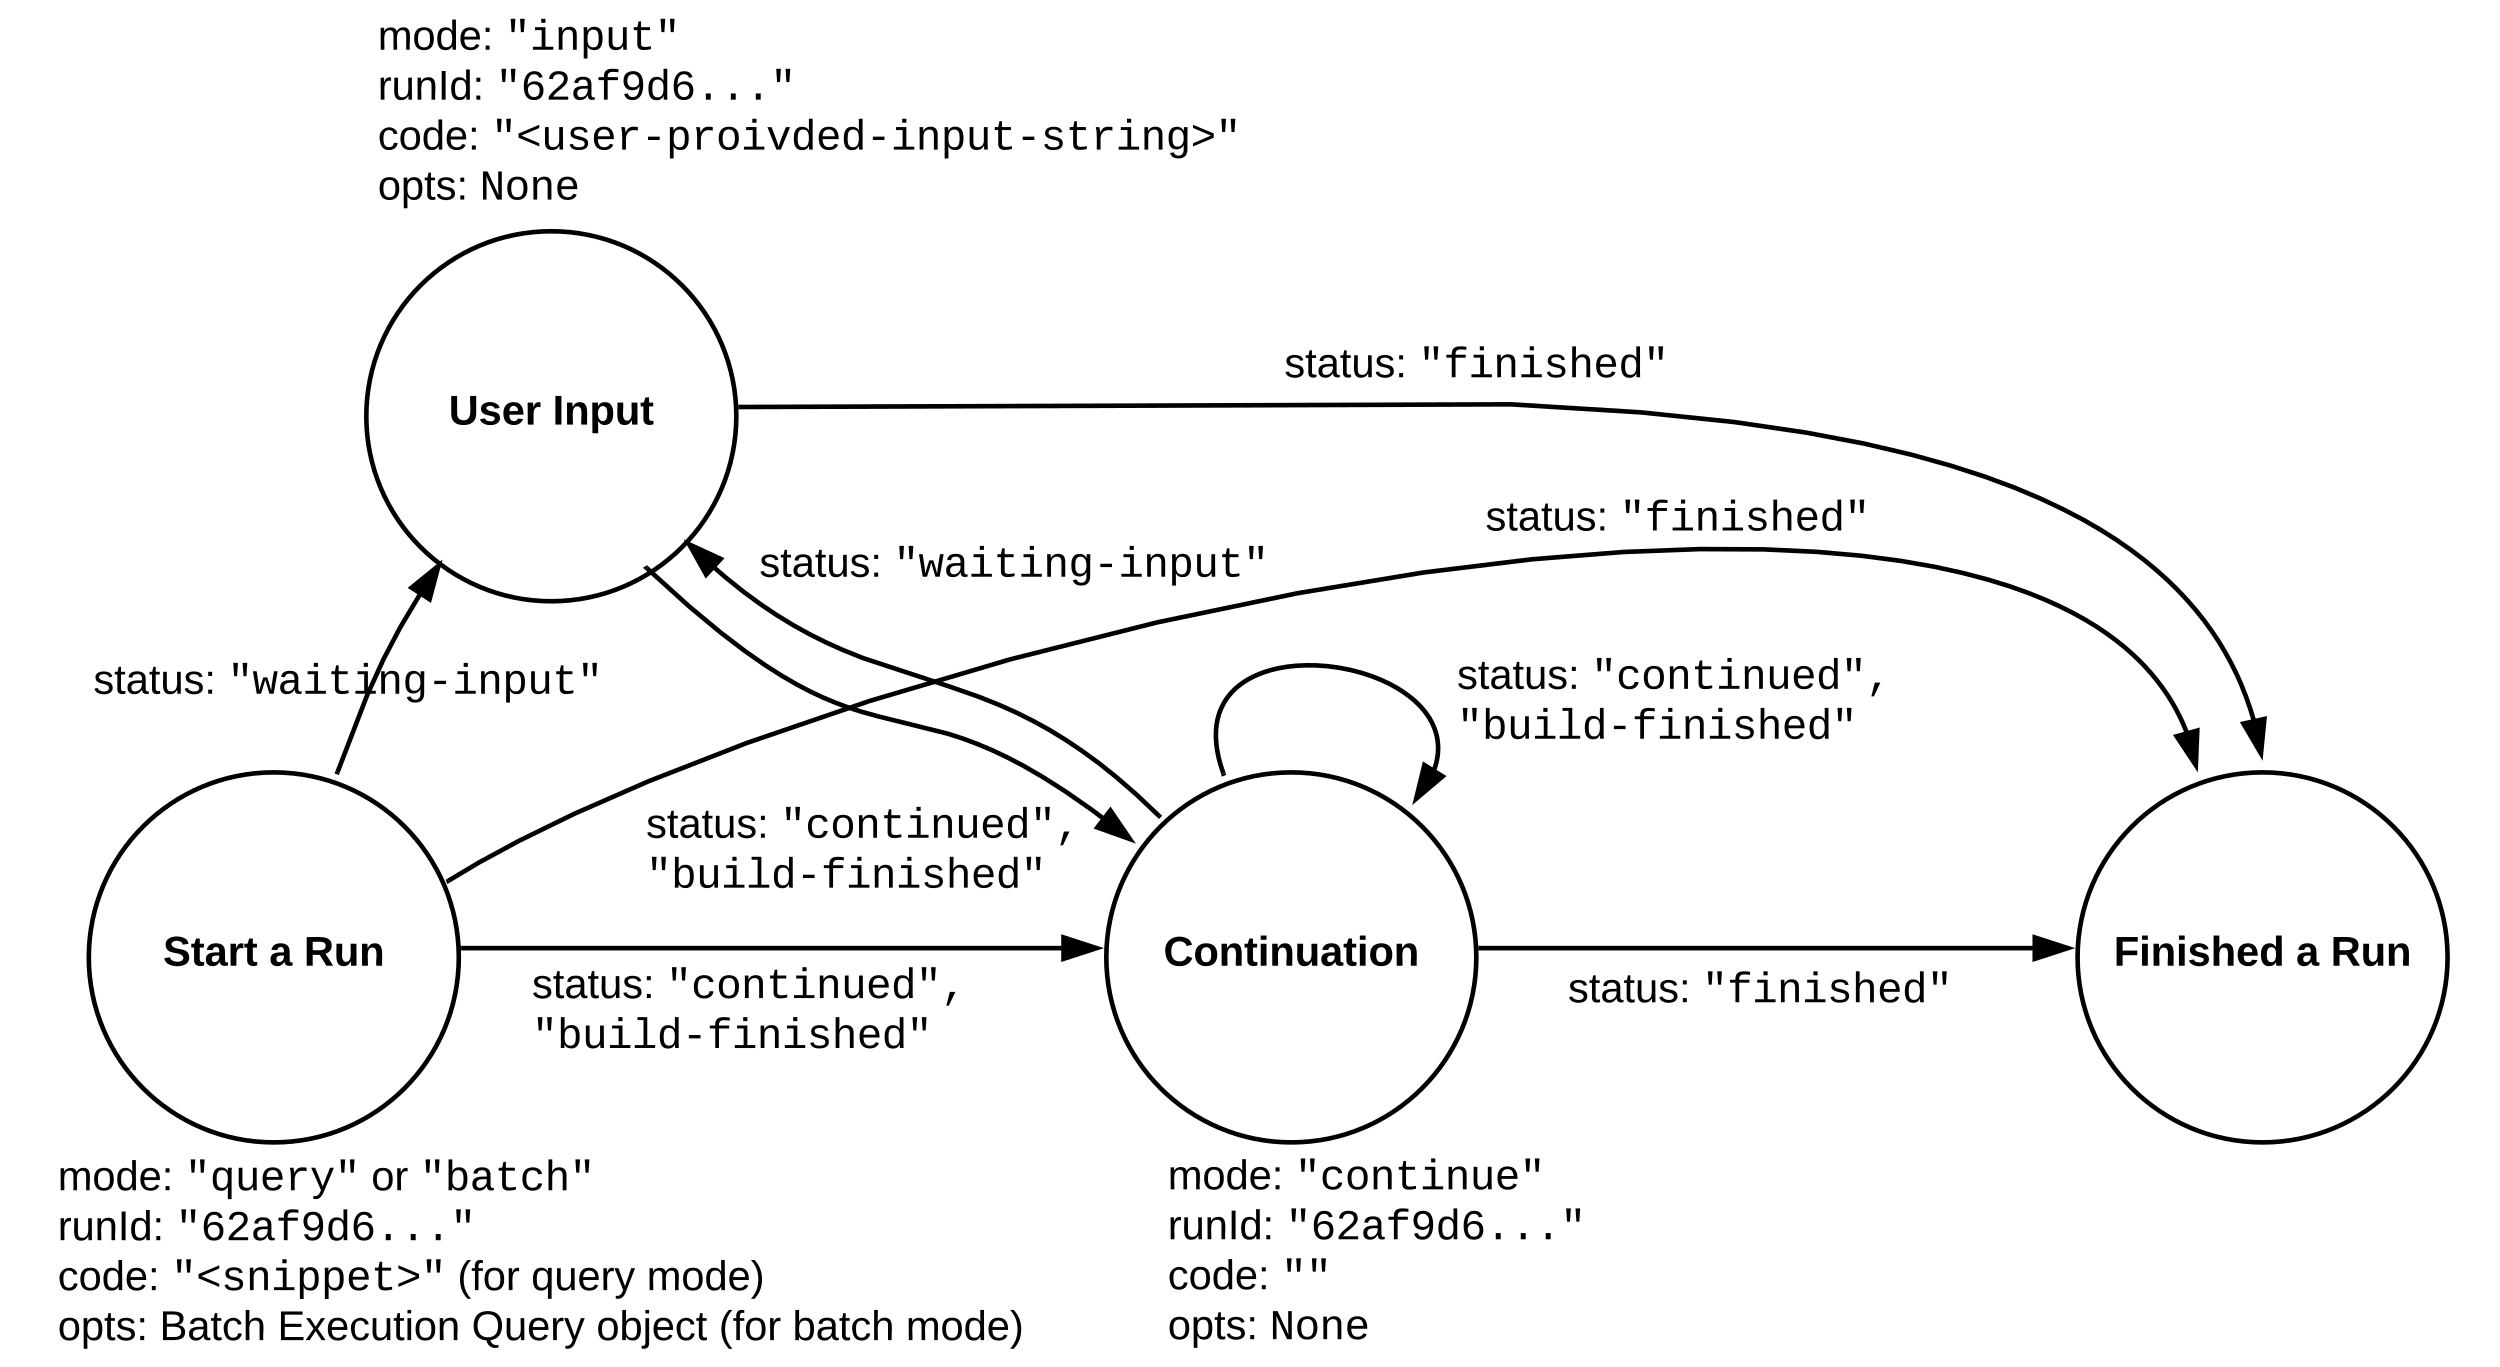 <svg xmlns="http://www.w3.org/2000/svg" xmlns:xlink="http://www.w3.org/1999/xlink" xmlns:lucid="lucid" width="1081.07" height="591"><g transform="translate(0 0)" lucid:page-tab-id="0_0"><g filter="url(#a)"><path d="M638.4 410c0 44.18-35.82 80-80 80s-80-35.82-80-80 35.82-80 80-80 80 35.82 80 80z" stroke="#000" stroke-width="2" fill="#fff"/><use xlink:href="#b" transform="matrix(1,0,0,1,483.4,335) translate(19.725 78.6)"/></g><g filter="url(#a)"><path d="M198.4 410c0 44.18-35.82 80-80 80s-80-35.82-80-80 35.82-80 80-80 80 35.82 80 80z" stroke="#000" stroke-width="2" fill="#fff"/><use xlink:href="#c" transform="matrix(1,0,0,1,43.4,335) translate(27.125 78.6)"/><use xlink:href="#d" transform="matrix(1,0,0,1,43.4,335) translate(73.025 78.6)"/><use xlink:href="#e" transform="matrix(1,0,0,1,43.4,335) translate(88.025 78.6)"/></g><g filter="url(#a)"><path d="M318.4 176c0 44.18-35.82 80-80 80s-80-35.82-80-80 35.82-80 80-80 80 35.82 80 80z" stroke="#000" stroke-width="2" fill="#fff"/><use xlink:href="#f" transform="matrix(1,0,0,1,163.4,101) translate(30.625 78.6)"/><use xlink:href="#g" transform="matrix(1,0,0,1,163.4,101) translate(75.575 78.6)"/></g><path d="M501.13 352.77l-9.47-8.97-8.56-7.45-7.88-6.3-7.4-5.4-7.08-4.75-6.9-4.22-6.9-3.82-7.1-3.56-7.65-3.42-8.86-3.54-12.8-4.48-37.08-12.2-8.85-3.54-7.63-3.42-7.1-3.56-6.9-3.82-6.9-4.22-7.1-4.74-7.4-5.42-7.87-6.3-4.64-4.03" stroke="#000" stroke-width="2" fill="none"/><path d="M502.57 352.74l-1.4 1.42-.72-.66 1.37-1.46zM311.66 241.7l-6.3 6.8-7.32-13.07z"/><path d="M313.33 241.37l-8.16 8.83-9.5-16.97zm-7.76 5.45l4.43-4.78-9.58-4.42z"/><path d="M145.97 333.85l12.9-33.5 7.03-15.4 7.18-13.68 8.38-14.02" stroke="#000" stroke-width="2" fill="none"/><path d="M146.9 334.2l-.34.93-1.9-.68.38-.96zM185.75 259.15l-7.78-5.03 11.63-9.47z"/><path d="M186.37 260.74l-10.1-6.53 15.1-12.26zm-6.7-6.7l5.47 3.52 2.7-10.2z"/><path d="M199.4 410h259.76" stroke="#000" stroke-width="2" fill="none"/><path d="M199.4 411h-1.03l.03-1v-.68l-.02-.32h1.02zM474.16 410l-14.26 4.64v-9.28z"/><path d="M477.4 410l-18.5 6v-12zm-16.5 3.26l10.03-3.26-10.03-3.26z"/><path d="M529.04 334.5l-1.26-3.8-.87-3.34-.57-2.96-.36-2.65-.17-2.4-.02-2.18.1-2 .2-1.87.3-1.74.4-1.63.47-1.55.55-1.47.63-1.4.7-1.34.78-1.3.88-1.27.96-1.24 1.07-1.2 1.18-1.18 1.3-1.15 1.45-1.12 1.6-1.1 1.8-1.07 2-1.04 2.26-1 2.5-.94 2.84-.86 3.17-.75 3.56-.62 3.92-.43 4.3-.2 4.6.04 4.85.35 4.96.66 4.9.97 4.75 1.24 4.42 1.46 4.04 1.6 3.62 1.7 3.2 1.75 2.77 1.75 2.4 1.74 2.1 1.7 1.8 1.67 1.55 1.62 1.34 1.58 1.14 1.54 1 1.5.83 1.5.7 1.44.6 1.44.5 1.43.4 1.4.32 1.44.2 1.44.14 1.45.04 1.5-.05 1.5-.15 1.6-.26 1.62-.37 1.7-.52 1.8-.32.9" stroke="#000" stroke-width="2" fill="none"/><path d="M530.2 335.15l-1.7.63-.2.08-.24-1.14 1.95-.42zM623.83 335.72l-11.45 9.7 3.57-14.58z"/><path d="M625.52 335.6l-14.84 12.56 4.62-18.9zm-11.44 7.06l8.05-6.8-5.54-3.45z"/><path d="M500 494.6h240V591H500z" stroke="#000" stroke-opacity="0" stroke-width="2" fill="#fff" fill-opacity="0"/><use xlink:href="#h" transform="matrix(1,0,0,1,505,499.6) translate(0 14.7)"/><use xlink:href="#i" transform="matrix(1,0,0,1,505,499.6) translate(54.95 14.7)"/><use xlink:href="#j" transform="matrix(1,0,0,1,505,499.6) translate(0 36.3)"/><use xlink:href="#k" transform="matrix(1,0,0,1,505,499.6) translate(50.95 36.3)"/><use xlink:href="#l" transform="matrix(1,0,0,1,505,499.6) translate(0 57.9)"/><use xlink:href="#m" transform="matrix(1,0,0,1,505,499.6) translate(49 57.9)"/><use xlink:href="#n" transform="matrix(1,0,0,1,505,499.6) translate(0 79.5)"/><use xlink:href="#o" transform="matrix(1,0,0,1,505,499.6) translate(44 79.5)"/><path d="M158.4 1.8h400v96.4h-400z" stroke="#000" stroke-opacity="0" stroke-width="2" fill="#fff" fill-opacity="0"/><use xlink:href="#h" transform="matrix(1,0,0,1,163.4,6.8) translate(0 14.7)"/><use xlink:href="#p" transform="matrix(1,0,0,1,163.4,6.8) translate(54.95 14.7)"/><use xlink:href="#j" transform="matrix(1,0,0,1,163.4,6.8) translate(0 36.3)"/><use xlink:href="#k" transform="matrix(1,0,0,1,163.4,6.8) translate(50.95 36.3)"/><use xlink:href="#l" transform="matrix(1,0,0,1,163.4,6.8) translate(0 57.9)"/><use xlink:href="#q" transform="matrix(1,0,0,1,163.4,6.8) translate(49 57.9)"/><use xlink:href="#n" transform="matrix(1,0,0,1,163.4,6.8) translate(0 79.5)"/><use xlink:href="#o" transform="matrix(1,0,0,1,163.4,6.8) translate(44 79.5)"/><path d="M225.07 410H458.4v53.73H225.07z" stroke="#000" stroke-opacity="0" stroke-width="2" fill="#fff" fill-opacity="0"/><use xlink:href="#r" transform="matrix(1,0,0,1,230.067,415) translate(0 16.6)"/><use xlink:href="#s" transform="matrix(1,0,0,1,230.067,415) translate(58 16.6)"/><use xlink:href="#t" transform="matrix(1,0,0,1,230.067,415) translate(0 38.196)"/><path d="M20 495h438v96H20z" stroke="#000" stroke-opacity="0" stroke-width="2" fill="#fff" fill-opacity="0"/><use xlink:href="#h" transform="matrix(1,0,0,1,25,500) translate(0 14.7)"/><use xlink:href="#u" transform="matrix(1,0,0,1,25,500) translate(54.95 14.7)"/><use xlink:href="#v" transform="matrix(1,0,0,1,25,500) translate(135.562 14.7)"/><use xlink:href="#w" transform="matrix(1,0,0,1,25,500) translate(156.512 14.7)"/><use xlink:href="#j" transform="matrix(1,0,0,1,25,500) translate(0 36.3)"/><use xlink:href="#k" transform="matrix(1,0,0,1,25,500) translate(50.95 36.3)"/><use xlink:href="#l" transform="matrix(1,0,0,1,25,500) translate(0 57.9)"/><use xlink:href="#x" transform="matrix(1,0,0,1,25,500) translate(49 57.9)"/><use xlink:href="#y" transform="matrix(1,0,0,1,25,500) translate(172.819 57.9)"/><use xlink:href="#z" transform="matrix(1,0,0,1,25,500) translate(204.719 57.9)"/><use xlink:href="#A" transform="matrix(1,0,0,1,25,500) translate(254.669 57.9)"/><use xlink:href="#B" transform="matrix(1,0,0,1,25,500) translate(0 79.5)"/><use xlink:href="#C" transform="matrix(1,0,0,1,25,500) translate(44 79.5)"/><use xlink:href="#D" transform="matrix(1,0,0,1,25,500) translate(95 79.5)"/><use xlink:href="#E" transform="matrix(1,0,0,1,25,500) translate(178.95 79.5)"/><use xlink:href="#F" transform="matrix(1,0,0,1,25,500) translate(232.9 79.5)"/><use xlink:href="#y" transform="matrix(1,0,0,1,25,500) translate(285.85 79.5)"/><use xlink:href="#G" transform="matrix(1,0,0,1,25,500) translate(317.75 79.5)"/><use xlink:href="#H" transform="matrix(1,0,0,1,25,500) translate(366.75 79.5)"/><g filter="url(#a)"><path d="M1058.4 410c0 44.18-35.82 80-80 80s-80-35.82-80-80 35.82-80 80-80 80 35.82 80 80z" stroke="#000" stroke-width="2" fill="#fff"/><use xlink:href="#I" transform="matrix(1,0,0,1,903.4,335) translate(10.675 78.6)"/><use xlink:href="#d" transform="matrix(1,0,0,1,903.4,335) translate(89.475 78.6)"/><use xlink:href="#e" transform="matrix(1,0,0,1,903.4,335) translate(104.475 78.6)"/></g><path d="M319.4 176l333.8-1.16 56.37 3.48 40.44 4.2 31.12 4.57 24.92 4.73 20.5 4.8 17.2 4.8 14.68 4.75 12.68 4.7 11.06 4.65 9.75 4.6 8.67 4.5 7.75 4.48 6.97 4.43 6.3 4.38 5.73 4.36 5.24 4.34 4.8 4.32 4.42 4.32 4.06 4.34 3.77 4.36 3.5 4.4 3.22 4.45 3 4.5 2.78 4.6 2.57 4.68 2.4 4.8 2.18 4.93 2 5.1 1.84 5.25 1.38 4.55" stroke="#000" stroke-width="2" fill="none"/><path d="M319.4 177h-1.03l.03-1v-.68l-.02-.32h1.02zM977.7 325.84l-7.58-12.94 9.06-2z"/><path d="M978.4 329l-9.84-16.78 11.75-2.58zm-6.72-15.42l5.33 9.1 1.05-10.5z"/><path d="M639.4 410h239.76" stroke="#000" stroke-width="2" fill="none"/><path d="M639.4 411h-1.03l.03-1v-.68l-.02-.32h1.02zM894.16 410l-14.26 4.64v-9.28z"/><path d="M897.4 410l-18.5 6v-12zm-16.5 3.26l10.03-3.26-10.03-3.26z"/><path d="M538.4 143.73h200v28.4h-200z" stroke="#000" stroke-opacity="0" stroke-width="2" fill="#fff" fill-opacity="0"/><g><use xlink:href="#r" transform="matrix(1,0,0,1,543.4,148.733) translate(11.991 14.4)"/><use xlink:href="#J" transform="matrix(1,0,0,1,543.4,148.733) translate(69.991 14.4)"/></g><path d="M661.07 414h200v28.4h-200z" stroke="#000" stroke-opacity="0" stroke-width="2" fill="#fff" fill-opacity="0"/><g><use xlink:href="#r" transform="matrix(1,0,0,1,666.067,419) translate(11.991 14.4)"/><use xlink:href="#J" transform="matrix(1,0,0,1,666.067,419) translate(69.991 14.4)"/></g><path d="M193.96 380.83l13.02-7.78 17.57-9.52 23.85-11.66 32.2-14.1 42.4-16.52 52.94-18.1 60.86-18.02 63.6-16 60.82-12.63 54.48-8.96 46.86-5.7 39.48-3.15 33-1.25 27.58.12 23.14 1.08 19.53 1.72 16.6 2.18 14.25 2.47 12.3 2.68 10.7 2.8 9.37 2.87 8.27 2.92 7.32 2.94 6.55 2.95 5.86 2.94 5.3 2.94 4.8 2.93 4.34 2.93 3.97 2.92 3.64 2.9 3.35 2.93 3.07 2.9 2.84 2.94 2.63 2.95 2.43 2.97 2.25 3 2.1 3.03 1.93 3.08 1.8 3.14 1.64 3.2 1.53 3.28 1.36 3.3" stroke="#000" stroke-width="2" fill="none"/><path d="M194.48 381.68l-1.04.63-.7-1.9.7-.43zM949.53 330.9l-8.3-12.5 8.94-2.5z"/><path d="M950.4 334l-10.76-16.2 11.58-3.23zm-7.57-15l5.83 8.78.45-10.54z"/><path d="M625.4 210h200v28.4h-200z" stroke="#000" stroke-opacity="0" stroke-width="2" fill="#fff" fill-opacity="0"/><g><use xlink:href="#r" transform="matrix(1,0,0,1,630.4,215) translate(11.991 14.4)"/><use xlink:href="#J" transform="matrix(1,0,0,1,630.4,215) translate(69.991 14.4)"/></g><path d="M625.07 276.27H858.4V330H625.07z" stroke="#000" stroke-opacity="0" stroke-width="2" fill="#fff" fill-opacity="0"/><g><use xlink:href="#r" transform="matrix(1,0,0,1,630.067,281.267) translate(0 16.6)"/><use xlink:href="#s" transform="matrix(1,0,0,1,630.067,281.267) translate(58 16.6)"/><use xlink:href="#t" transform="matrix(1,0,0,1,630.067,281.267) translate(0 38.196)"/></g><path d="M30.4 280.6h240v26h-240z" stroke="#000" stroke-opacity="0" stroke-width="2" fill="#fff" fill-opacity="0"/><g><use xlink:href="#r" transform="matrix(1,0,0,1,35.4,285.6) translate(4.987 14.4)"/><use xlink:href="#K" transform="matrix(1,0,0,1,35.4,285.6) translate(62.987 14.4)"/></g><path d="M318.4 230h240v26h-240z" stroke="#000" stroke-opacity="0" stroke-width="2" fill="#fff" fill-opacity="0"/><g><use xlink:href="#r" transform="matrix(1,0,0,1,323.4,235) translate(4.987 14.4)"/><use xlink:href="#K" transform="matrix(1,0,0,1,323.4,235) translate(62.987 14.4)"/></g><path d="M279.68 245.67l18.44 16.66 13.57 11.25 10.57 8.06 8.65 6.02 7.33 4.66 6.43 3.72 5.83 3.05 5.44 2.55 5.27 2.2 5.33 2 5.77 1.87 7.3 2.03 30.32 7.55 6.48 2.1 6.15 2.3 6.24 2.62 6.62 3.12 7.28 3.8 8.26 4.8 9.7 6.17 11.83 8.24 4.26 3.25" stroke="#000" stroke-width="2" fill="none"/><path d="M280.35 244.93L279 246.4l-1-.9 1.8-1.07zM488.64 362.85l-14.13-5.04 5.67-7.33z"/><path d="M491.2 364.83l-18.32-6.54 7.34-9.53zm-15.06-7.5l9.94 3.55-5.96-8.7z"/><path d="M274.4 340.67h233.33v53.73H274.4z" stroke="#000" stroke-opacity="0" stroke-width="2" fill="#fff" fill-opacity="0"/><g><use xlink:href="#r" transform="matrix(1,0,0,1,279.4,345.667) translate(0 16.6)"/><use xlink:href="#s" transform="matrix(1,0,0,1,279.4,345.667) translate(58 16.6)"/><use xlink:href="#t" transform="matrix(1,0,0,1,279.4,345.667) translate(0 38.196)"/></g><defs><path d="M67-125c0 53 21 87 73 88 37 1 54-22 65-47l45 17C233-25 199 4 140 4 58 4 20-42 15-125 8-235 124-281 211-232c18 10 29 29 36 50l-46 12c-8-25-30-41-62-41-52 0-71 34-72 86" id="L"/><path d="M110-194c64 0 96 36 96 99 0 64-35 99-97 99-61 0-95-36-95-99 0-62 34-99 96-99zm-1 164c35 0 45-28 45-65 0-40-10-65-43-65-34 0-45 26-45 65 0 36 10 65 43 65" id="M"/><path d="M135-194c87-1 58 113 63 194h-50c-7-57 23-157-34-157-59 0-34 97-39 157H25l-1-190h47c2 12-1 28 3 38 12-26 28-41 61-42" id="N"/><path d="M115-3C79 11 28 4 28-45v-112H4v-33h27l15-45h31v45h36v33H77v99c-1 23 16 31 38 25v30" id="O"/><path d="M25-224v-37h50v37H25zM25 0v-190h50V0H25" id="P"/><path d="M85 4C-2 5 27-109 22-190h50c7 57-23 150 33 157 60-5 35-97 40-157h50l1 190h-47c-2-12 1-28-3-38-12 25-28 42-61 42" id="Q"/><path d="M133-34C117-15 103 5 69 4 32 3 11-16 11-54c-1-60 55-63 116-61 1-26-3-47-28-47-18 1-26 9-28 27l-52-2c7-38 36-58 82-57s74 22 75 68l1 82c-1 14 12 18 25 15v27c-30 8-71 5-69-32zm-48 3c29 0 43-24 42-57-32 0-66-3-65 30 0 17 8 27 23 27" id="R"/><g id="b"><use transform="matrix(0.05,0,0,0.05,0,0)" xlink:href="#L"/><use transform="matrix(0.05,0,0,0.05,12.95,0)" xlink:href="#M"/><use transform="matrix(0.05,0,0,0.05,23.9,0)" xlink:href="#N"/><use transform="matrix(0.05,0,0,0.05,34.85,0)" xlink:href="#O"/><use transform="matrix(0.05,0,0,0.05,40.8,0)" xlink:href="#P"/><use transform="matrix(0.05,0,0,0.05,45.8,0)" xlink:href="#N"/><use transform="matrix(0.05,0,0,0.05,56.75,0)" xlink:href="#Q"/><use transform="matrix(0.05,0,0,0.05,67.7,0)" xlink:href="#R"/><use transform="matrix(0.05,0,0,0.05,77.7,0)" xlink:href="#O"/><use transform="matrix(0.05,0,0,0.05,83.65,0)" xlink:href="#P"/><use transform="matrix(0.05,0,0,0.05,88.65,0)" xlink:href="#M"/><use transform="matrix(0.05,0,0,0.05,99.6,0)" xlink:href="#N"/></g><filter id="a" filterUnits="objectBoundingBox" x="-.06" y="-.04" width="1.13" height="1.13"><feOffset result="offOut" in="SourceAlpha" dy="4"/><feGaussianBlur result="blurOut" in="offOut" stdDeviation="5"/><feColorMatrix result="colorOut" in="blurOut" values="0 0 0 0 0 0 0 0 0 0 0 0 0 0 0 0 0 0 0.502 0"/><feBlend in="SourceGraphic" in2="colorOut"/></filter><path d="M169-182c-1-43-94-46-97-3 18 66 151 10 154 114 3 95-165 93-204 36-6-8-10-19-12-30l50-8c3 46 112 56 116 5-17-69-150-10-154-114-4-87 153-88 188-35 5 8 8 18 10 28" id="S"/><path d="M135-150c-39-12-60 13-60 57V0H25l-1-190h47c2 13-1 29 3 40 6-28 27-53 61-41v41" id="T"/><g id="c"><use transform="matrix(0.05,0,0,0.05,0,0)" xlink:href="#S"/><use transform="matrix(0.05,0,0,0.05,12,0)" xlink:href="#O"/><use transform="matrix(0.05,0,0,0.05,17.95,0)" xlink:href="#R"/><use transform="matrix(0.05,0,0,0.05,27.95,0)" xlink:href="#T"/><use transform="matrix(0.05,0,0,0.05,34.95,0)" xlink:href="#O"/></g><use transform="matrix(0.05,0,0,0.05,0,0)" xlink:href="#R" id="d"/><path d="M240-174c0 40-23 61-54 70L253 0h-59l-57-94H76V0H24v-248c93 4 217-23 216 74zM76-134c48-2 112 12 112-38 0-48-66-32-112-35v73" id="U"/><g id="e"><use transform="matrix(0.05,0,0,0.05,0,0)" xlink:href="#U"/><use transform="matrix(0.05,0,0,0.05,12.95,0)" xlink:href="#Q"/><use transform="matrix(0.05,0,0,0.05,23.9,0)" xlink:href="#N"/></g><path d="M238-95c0 69-44 99-111 99C63 4 22-25 22-93v-155h51v151c-1 38 19 59 55 60 90 1 49-130 58-211h52v153" id="V"/><path d="M137-138c1-29-70-34-71-4 15 46 118 7 119 86 1 83-164 76-172 9l43-7c4 19 20 25 44 25 33 8 57-30 24-41C81-84 22-81 20-136c-2-80 154-74 161-7" id="W"/><path d="M185-48c-13 30-37 53-82 52C43 2 14-33 14-96s30-98 90-98c62 0 83 45 84 108H66c0 31 8 55 39 56 18 0 30-7 34-22zm-45-69c5-46-57-63-70-21-2 6-4 13-4 21h74" id="X"/><g id="f"><use transform="matrix(0.05,0,0,0.05,0,0)" xlink:href="#V"/><use transform="matrix(0.05,0,0,0.05,12.95,0)" xlink:href="#W"/><use transform="matrix(0.05,0,0,0.05,22.95,0)" xlink:href="#X"/><use transform="matrix(0.05,0,0,0.05,32.95,0)" xlink:href="#T"/></g><path d="M24 0v-248h52V0H24" id="Y"/><path d="M135-194c53 0 70 44 70 98 0 56-19 98-73 100-31 1-45-17-59-34 3 33 2 69 2 105H25l-1-265h48c2 10 0 23 3 31 11-24 29-35 60-35zM114-30c33 0 39-31 40-66 0-38-9-64-40-64-56 0-55 130 0 130" id="Z"/><g id="g"><use transform="matrix(0.05,0,0,0.05,0,0)" xlink:href="#Y"/><use transform="matrix(0.05,0,0,0.05,5,0)" xlink:href="#N"/><use transform="matrix(0.05,0,0,0.05,15.95,0)" xlink:href="#Z"/><use transform="matrix(0.05,0,0,0.05,26.9,0)" xlink:href="#Q"/><use transform="matrix(0.05,0,0,0.05,37.85,0)" xlink:href="#O"/></g><path d="M210-169c-67 3-38 105-44 169h-31v-121c0-29-5-50-35-48C34-165 62-65 56 0H25l-1-190h30c1 10-1 24 2 32 10-44 99-50 107 0 11-21 27-35 58-36 85-2 47 119 55 194h-31v-121c0-29-5-49-35-48" id="aa"/><path d="M100-194c62-1 85 37 85 99 1 63-27 99-86 99S16-35 15-95c0-66 28-99 85-99zM99-20c44 1 53-31 53-75 0-43-8-75-51-75s-53 32-53 75 10 74 51 75" id="ab"/><path d="M85-194c31 0 48 13 60 33l-1-100h32l1 261h-30c-2-10 0-23-3-31C134-8 116 4 85 4 32 4 16-35 15-94c0-66 23-100 70-100zm9 24c-40 0-46 34-46 75 0 40 6 74 45 74 42 0 51-32 51-76 0-42-9-74-50-73" id="ac"/><path d="M100-194c63 0 86 42 84 106H49c0 40 14 67 53 68 26 1 43-12 49-29l28 8c-11 28-37 45-77 45C44 4 14-33 15-96c1-61 26-98 85-98zm52 81c6-60-76-77-97-28-3 7-6 17-6 28h103" id="ad"/><path d="M33-154v-36h34v36H33zM33 0v-36h34V0H33" id="ae"/><g id="h"><use transform="matrix(0.05,0,0,0.05,0,0)" xlink:href="#aa"/><use transform="matrix(0.05,0,0,0.05,14.95,0)" xlink:href="#ab"/><use transform="matrix(0.05,0,0,0.05,24.95,0)" xlink:href="#ac"/><use transform="matrix(0.05,0,0,0.05,34.95,0)" xlink:href="#ad"/><use transform="matrix(0.05,0,0,0.05,44.95,0)" xlink:href="#ae"/></g><path d="M908-845H766l-40-639h224zm-449 0H318l-41-639h224" id="af"/><path d="M631 20c-350 0-501-215-501-562 0-355 162-560 502-560 250 0 399 118 446 323l-192 14c-23-124-109-196-262-196-242 0-305 171-305 415 1 245 61 427 304 427 151 0 248-77 267-215l190 12C1039-107 883 20 631 20" id="ag"/><path d="M615-1102c343 0 484 203 482 560-1 347-147 562-488 562-336 0-475-219-479-562-4-349 156-560 485-560zm-8 989c240 0 301-180 301-429 0-245-55-427-290-427-236 0-299 181-299 427 0 243 61 429 288 429" id="ah"/><path d="M706-1102c241 0 344 136 343 381V0H868v-695c1-168-57-273-220-268-190 6-283 138-283 336V0H185c-3-360 6-732-6-1082h170c4 54 7 126 8 185h3c63-121 164-204 346-205" id="ai"/><path d="M682 16c-209 0-323-80-324-285v-671H190v-142h170l58-282h120v282h432v142H538v652c2 114 60 155 182 155 106 0 209-16 297-34v137C921-4 806 16 682 16" id="aj"/><path d="M745-142h380V0H143v-142h422v-798H246v-142h499v940zM545-1292v-192h200v192H545" id="ak"/><path d="M528 20c-247 0-343-132-343-381v-721h180v686c-4 177 45 284 224 277 194-8 279-136 279-336v-627h181c3 360-6 732 6 1082H885c-4-54-7-126-8-185h-3C809-64 714 20 528 20" id="al"/><path d="M617-1102c355 0 481 238 477 599H322c5 222 84 388 301 388 144 0 244-59 284-166l158 45C1002-72 854 20 623 20c-342 0-490-220-490-568 0-346 151-554 484-554zm291 461c-18-192-90-328-289-328-194 0-287 128-295 328h584" id="am"/><g id="i"><use transform="matrix(0.009,0,0,0.009,0,0)" xlink:href="#af"/><use transform="matrix(0.009,0,0,0.009,10.802,0)" xlink:href="#ag"/><use transform="matrix(0.009,0,0,0.009,21.604,0)" xlink:href="#ah"/><use transform="matrix(0.009,0,0,0.009,32.405,0)" xlink:href="#ai"/><use transform="matrix(0.009,0,0,0.009,43.207,0)" xlink:href="#aj"/><use transform="matrix(0.009,0,0,0.009,54.009,0)" xlink:href="#ak"/><use transform="matrix(0.009,0,0,0.009,64.811,0)" xlink:href="#ai"/><use transform="matrix(0.009,0,0,0.009,75.612,0)" xlink:href="#al"/><use transform="matrix(0.009,0,0,0.009,86.414,0)" xlink:href="#am"/><use transform="matrix(0.009,0,0,0.009,97.216,0)" xlink:href="#af"/></g><path d="M114-163C36-179 61-72 57 0H25l-1-190h30c1 12-1 29 2 39 6-27 23-49 58-41v29" id="an"/><path d="M84 4C-5 8 30-112 23-190h32v120c0 31 7 50 39 49 72-2 45-101 50-169h31l1 190h-30c-1-10 1-25-2-33-11 22-28 36-60 37" id="ao"/><path d="M117-194c89-4 53 116 60 194h-32v-121c0-31-8-49-39-48C34-167 62-67 57 0H25l-1-190h30c1 10-1 24 2 32 11-22 29-35 61-36" id="ap"/><path d="M33 0v-248h34V0H33" id="aq"/><g id="j"><use transform="matrix(0.05,0,0,0.05,0,0)" xlink:href="#an"/><use transform="matrix(0.05,0,0,0.05,5.95,0)" xlink:href="#ao"/><use transform="matrix(0.05,0,0,0.05,15.95,0)" xlink:href="#ap"/><use transform="matrix(0.05,0,0,0.05,25.95,0)" xlink:href="#aq"/><use transform="matrix(0.05,0,0,0.05,30.95,0)" xlink:href="#ac"/><use transform="matrix(0.05,0,0,0.05,40.95,0)" xlink:href="#ae"/></g><path d="M672-881c271 0 424 163 424 435 0 291-160 466-455 466-367 0-490-287-490-662 0-324 85-568 293-680 129-70 351-59 460 16 73 50 125 123 153 223l-172 31c-31-108-107-172-232-172-259 0-316 252-323 529 59-113 178-186 342-186zm-37 756c186 0 278-124 278-313s-96-304-284-304c-163 0-281 93-281 261 0 157 65 270 168 327 35 19 75 29 119 29" id="ar"/><path d="M611-1370c266 0 451 106 451 368 0 147-77 243-154 327-132 144-316 255-451 395-42 44-75 87-96 134h723V0H144v-117c124-264 387-411 582-603 73-72 151-147 151-271 0-161-104-231-266-231-163 0-249 90-268 238l-184-17c35-233 185-369 452-369" id="as"/><path d="M1000-272c3 95 12 159 101 161 21 0 41-3 59-7V-6c-44 10-86 16-139 16-141 2-191-84-197-217h-6C748-76 648 20 446 20c-207 0-318-120-318-322 0-266 194-348 454-354l236-4c12-191-40-305-222-305-140 0-220 47-232 172l-188-17c33-204 181-292 423-292 255 0 401 118 401 364v466zm-683-27c0 109 63 184 175 182 166-3 259-96 306-217 24-65 20-120 20-200-232 7-501-28-501 235" id="at"/><path d="M839-1335c-182-6-269 67-259 253h491v142H580V0H400v-940H138v-142h262c-15-293 132-408 418-402 94 2 200 7 281 21v145c-75-10-177-14-260-17" id="au"/><path d="M141-911c0-296 172-459 469-459 157 0 276 55 356 166s121 278 121 501c-1 324-87 567-297 677-134 70-367 56-475-22-71-52-117-126-145-226l172-27c34 111 103 176 238 176 187 0 261-138 304-298 16-65 24-141 25-227-59 121-177 199-350 199-275 0-418-184-418-460zm461 318c168 0 289-96 289-269 0-158-59-275-163-332-36-20-77-30-124-30-187 0-280 125-280 313s90 318 278 318" id="av"/><path d="M865-914c-3-187-2-380-2-570h180v1261c0 76 1 155 6 223H877c-8-49-9-116-10-174h-5C801-44 708 26 530 26c-135 0-234-46-297-139s-95-232-95-419c0-377 131-566 392-566 176 0 271 63 335 184zm-286-51c-222 0-255 197-255 427 0 229 31 425 253 425 237 0 286-195 286-441 0-238-52-411-284-411" id="aw"/><path d="M496 0v-299h235V0H496" id="ax"/><g id="k"><use transform="matrix(0.009,0,0,0.009,0,0)" xlink:href="#af"/><use transform="matrix(0.009,0,0,0.009,10.802,0)" xlink:href="#ar"/><use transform="matrix(0.009,0,0,0.009,21.604,0)" xlink:href="#as"/><use transform="matrix(0.009,0,0,0.009,32.405,0)" xlink:href="#at"/><use transform="matrix(0.009,0,0,0.009,43.207,0)" xlink:href="#au"/><use transform="matrix(0.009,0,0,0.009,54.009,0)" xlink:href="#av"/><use transform="matrix(0.009,0,0,0.009,64.811,0)" xlink:href="#aw"/><use transform="matrix(0.009,0,0,0.009,75.612,0)" xlink:href="#ar"/><use transform="matrix(0.009,0,0,0.009,86.414,0)" xlink:href="#ax"/><use transform="matrix(0.009,0,0,0.009,97.216,0)" xlink:href="#ax"/><use transform="matrix(0.009,0,0,0.009,108.018,0)" xlink:href="#ax"/><use transform="matrix(0.009,0,0,0.009,118.819,0)" xlink:href="#af"/></g><path d="M96-169c-40 0-48 33-48 73s9 75 48 75c24 0 41-14 43-38l32 2c-6 37-31 61-74 61-59 0-76-41-82-99-10-93 101-131 147-64 4 7 5 14 7 22l-32 3c-4-21-16-35-41-35" id="ay"/><g id="l"><use transform="matrix(0.05,0,0,0.05,0,0)" xlink:href="#ay"/><use transform="matrix(0.05,0,0,0.05,9,0)" xlink:href="#ab"/><use transform="matrix(0.05,0,0,0.05,19,0)" xlink:href="#ac"/><use transform="matrix(0.05,0,0,0.05,29,0)" xlink:href="#ad"/><use transform="matrix(0.05,0,0,0.05,39,0)" xlink:href="#ae"/></g><g id="m"><use transform="matrix(0.009,0,0,0.009,0,0)" xlink:href="#af"/><use transform="matrix(0.009,0,0,0.009,10.802,0)" xlink:href="#af"/></g><path d="M115-194c55 1 70 41 70 98S169 2 115 4C84 4 66-9 55-30l1 105H24l-1-265h31l2 30c10-21 28-34 59-34zm-8 174c40 0 45-34 45-75s-6-73-45-74c-42 0-51 32-51 76 0 43 10 73 51 73" id="az"/><path d="M59-47c-2 24 18 29 38 22v24C64 9 27 4 27-40v-127H5v-23h24l9-43h21v43h35v23H59v120" id="aA"/><path d="M135-143c-3-34-86-38-87 0 15 53 115 12 119 90S17 21 10-45l28-5c4 36 97 45 98 0-10-56-113-15-118-90-4-57 82-63 122-42 12 7 21 19 24 35" id="aB"/><g id="n"><use transform="matrix(0.05,0,0,0.05,0,0)" xlink:href="#ab"/><use transform="matrix(0.05,0,0,0.05,10,0)" xlink:href="#az"/><use transform="matrix(0.05,0,0,0.05,20,0)" xlink:href="#aA"/><use transform="matrix(0.05,0,0,0.05,25,0)" xlink:href="#aB"/><use transform="matrix(0.05,0,0,0.05,34,0)" xlink:href="#ae"/></g><path d="M912-211c-10-84-18-177-18-274v-864h172V0H836L316-1130c7 79 16 167 16 254V0H162v-1349h222" id="aC"/><g id="o"><use transform="matrix(0.009,0,0,0.009,0,0)" xlink:href="#aC"/><use transform="matrix(0.009,0,0,0.009,10.802,0)" xlink:href="#ah"/><use transform="matrix(0.009,0,0,0.009,21.604,0)" xlink:href="#ai"/><use transform="matrix(0.009,0,0,0.009,32.405,0)" xlink:href="#am"/></g><path d="M698-1104c312 3 392 244 392 558 0 315-82 566-392 566-169 0-277-65-331-184h-5c8 188 2 394 4 589H185V-858c0-76-1-156-6-224h175c6 52 9 120 10 178h4c58-122 150-202 330-200zm-49 991c225 0 255-203 255-433 0-225-32-419-253-419-236 0-285 192-285 441 0 237 53 411 283 411" id="aD"/><g id="p"><use transform="matrix(0.009,0,0,0.009,0,0)" xlink:href="#af"/><use transform="matrix(0.009,0,0,0.009,10.802,0)" xlink:href="#ak"/><use transform="matrix(0.009,0,0,0.009,21.604,0)" xlink:href="#ai"/><use transform="matrix(0.009,0,0,0.009,32.405,0)" xlink:href="#aD"/><use transform="matrix(0.009,0,0,0.009,43.207,0)" xlink:href="#al"/><use transform="matrix(0.009,0,0,0.009,54.009,0)" xlink:href="#aj"/><use transform="matrix(0.009,0,0,0.009,64.811,0)" xlink:href="#af"/></g><path d="M116-571v-205l995-418v154L253-674l858 367v153" id="aE"/><path d="M873-819c-18-114-119-146-250-146-163 0-245 50-245 151 0 151 170 148 294 185 182 54 388 94 388 320 0 240-189 325-439 329-245 4-410-69-454-268l159-31c24 133 136 168 295 165 144-2 270-31 270-171 0-164-195-160-331-202-167-52-350-87-350-299 0-218 173-315 413-313 220 2 373 77 412 260" id="aF"/><path d="M839-1102c70 0 148 7 206 17v167c-112-18-268-36-363 15-129 69-208 203-208 395V0H294c-10-367 32-789-52-1082h171c21 75 41 161 48 250h5c67-152 152-270 373-270" id="aG"/><path d="M334-464v-160h560v160H334" id="aH"/><path d="M715 0H502L69-1082h202c94 253 197 500 285 758 19 57 36 126 52 183 96-335 234-626 350-941h201" id="aI"/><path d="M1048-32c-2 300-135 456-433 456-222-1-358-88-400-267l184-25c22 99 100 157 222 156 184-2 248-125 248-315 0-64 3-133-2-194C807-100 706-13 524-12c-306 0-381-228-381-537 0-318 85-550 400-550 164 0 271 83 325 202h3c1-60 3-134 12-185h171c-13 339-4 702-6 1050zM585-145c210-8 284-178 284-406 0-192-52-331-177-392-33-16-69-22-104-22-223 2-259 184-259 414 0 229 31 415 256 406" id="aJ"/><path d="M116-154v-153l858-367-858-366v-154l995 418v205" id="aK"/><g id="q"><use transform="matrix(0.009,0,0,0.009,0,0)" xlink:href="#af"/><use transform="matrix(0.009,0,0,0.009,10.802,0)" xlink:href="#aE"/><use transform="matrix(0.009,0,0,0.009,21.604,0)" xlink:href="#al"/><use transform="matrix(0.009,0,0,0.009,32.405,0)" xlink:href="#aF"/><use transform="matrix(0.009,0,0,0.009,43.207,0)" xlink:href="#am"/><use transform="matrix(0.009,0,0,0.009,54.009,0)" xlink:href="#aG"/><use transform="matrix(0.009,0,0,0.009,64.811,0)" xlink:href="#aH"/><use transform="matrix(0.009,0,0,0.009,75.612,0)" xlink:href="#aD"/><use transform="matrix(0.009,0,0,0.009,86.414,0)" xlink:href="#aG"/><use transform="matrix(0.009,0,0,0.009,97.216,0)" xlink:href="#ah"/><use transform="matrix(0.009,0,0,0.009,108.018,0)" xlink:href="#ak"/><use transform="matrix(0.009,0,0,0.009,118.819,0)" xlink:href="#aI"/><use transform="matrix(0.009,0,0,0.009,129.621,0)" xlink:href="#aw"/><use transform="matrix(0.009,0,0,0.009,140.423,0)" xlink:href="#am"/><use transform="matrix(0.009,0,0,0.009,151.225,0)" xlink:href="#aw"/><use transform="matrix(0.009,0,0,0.009,162.026,0)" xlink:href="#aH"/><use transform="matrix(0.009,0,0,0.009,172.828,0)" xlink:href="#ak"/><use transform="matrix(0.009,0,0,0.009,183.63,0)" xlink:href="#ai"/><use transform="matrix(0.009,0,0,0.009,194.432,0)" xlink:href="#aD"/><use transform="matrix(0.009,0,0,0.009,205.233,0)" xlink:href="#al"/><use transform="matrix(0.009,0,0,0.009,216.035,0)" xlink:href="#aj"/><use transform="matrix(0.009,0,0,0.009,226.837,0)" xlink:href="#aH"/><use transform="matrix(0.009,0,0,0.009,237.639,0)" xlink:href="#aF"/><use transform="matrix(0.009,0,0,0.009,248.44,0)" xlink:href="#aj"/><use transform="matrix(0.009,0,0,0.009,259.242,0)" xlink:href="#aG"/><use transform="matrix(0.009,0,0,0.009,270.044,0)" xlink:href="#ak"/><use transform="matrix(0.009,0,0,0.009,280.846,0)" xlink:href="#ai"/><use transform="matrix(0.009,0,0,0.009,291.647,0)" xlink:href="#aJ"/><use transform="matrix(0.009,0,0,0.009,302.449,0)" xlink:href="#aK"/><use transform="matrix(0.009,0,0,0.009,313.251,0)" xlink:href="#af"/></g><path d="M141-36C126-15 110 5 73 4 37 3 15-17 15-53c-1-64 63-63 125-63 3-35-9-54-41-54-24 1-41 7-42 31l-33-3c5-37 33-52 76-52 45 0 72 20 72 64v82c-1 20 7 32 28 27v20c-31 9-61-2-59-35zM48-53c0 20 12 33 32 33 41-3 63-29 60-74-43 2-92-5-92 41" id="aL"/><g id="r"><use transform="matrix(0.05,0,0,0.05,0,0)" xlink:href="#aB"/><use transform="matrix(0.05,0,0,0.05,9,0)" xlink:href="#aA"/><use transform="matrix(0.05,0,0,0.05,14,0)" xlink:href="#aL"/><use transform="matrix(0.05,0,0,0.05,24,0)" xlink:href="#aA"/><use transform="matrix(0.05,0,0,0.05,29,0)" xlink:href="#ao"/><use transform="matrix(0.05,0,0,0.05,39,0)" xlink:href="#aB"/><use transform="matrix(0.05,0,0,0.05,48,0)" xlink:href="#ae"/></g><path d="M259 363l169-662h265L382 363H259" id="aM"/><g id="s"><use transform="matrix(0.009,0,0,0.009,0,0)" xlink:href="#af"/><use transform="matrix(0.009,0,0,0.009,10.802,0)" xlink:href="#ag"/><use transform="matrix(0.009,0,0,0.009,21.604,0)" xlink:href="#ah"/><use transform="matrix(0.009,0,0,0.009,32.405,0)" xlink:href="#ai"/><use transform="matrix(0.009,0,0,0.009,43.207,0)" xlink:href="#aj"/><use transform="matrix(0.009,0,0,0.009,54.009,0)" xlink:href="#ak"/><use transform="matrix(0.009,0,0,0.009,64.811,0)" xlink:href="#ai"/><use transform="matrix(0.009,0,0,0.009,75.612,0)" xlink:href="#al"/><use transform="matrix(0.009,0,0,0.009,86.414,0)" xlink:href="#am"/><use transform="matrix(0.009,0,0,0.009,97.216,0)" xlink:href="#aw"/><use transform="matrix(0.009,0,0,0.009,108.018,0)" xlink:href="#af"/><use transform="matrix(0.009,0,0,0.009,118.819,0)" xlink:href="#aM"/></g><path d="M365-904c58-129 161-200 334-200 130 0 228 46 293 138s98 233 98 420c0 189-34 331-102 425S824 20 698 20c-170 0-275-64-336-184 0 55-3 116-9 164H179c5-68 6-147 6-223v-1261h180c-2 193 4 394-4 580h4zm283 791c221 0 256-197 256-427 0-229-34-425-254-425-236 0-285 195-285 441 0 237 53 411 283 411" id="aN"/><path d="M736-142h380V0H134v-142h422v-1200H267v-142h469v1342" id="aO"/><path d="M648-963c-190 6-283 138-283 336V0H185v-1484h181c-2 197 6 404-9 587h3c62-120 159-205 339-205 242 0 351 135 350 381V0H868v-695c1-168-57-273-220-268" id="aP"/><g id="t"><use transform="matrix(0.009,0,0,0.009,0,0)" xlink:href="#af"/><use transform="matrix(0.009,0,0,0.009,10.802,0)" xlink:href="#aN"/><use transform="matrix(0.009,0,0,0.009,21.604,0)" xlink:href="#al"/><use transform="matrix(0.009,0,0,0.009,32.405,0)" xlink:href="#ak"/><use transform="matrix(0.009,0,0,0.009,43.207,0)" xlink:href="#aO"/><use transform="matrix(0.009,0,0,0.009,54.009,0)" xlink:href="#aw"/><use transform="matrix(0.009,0,0,0.009,64.811,0)" xlink:href="#aH"/><use transform="matrix(0.009,0,0,0.009,75.612,0)" xlink:href="#au"/><use transform="matrix(0.009,0,0,0.009,86.414,0)" xlink:href="#ak"/><use transform="matrix(0.009,0,0,0.009,97.216,0)" xlink:href="#ai"/><use transform="matrix(0.009,0,0,0.009,108.018,0)" xlink:href="#ak"/><use transform="matrix(0.009,0,0,0.009,118.819,0)" xlink:href="#aF"/><use transform="matrix(0.009,0,0,0.009,129.621,0)" xlink:href="#aP"/><use transform="matrix(0.009,0,0,0.009,140.423,0)" xlink:href="#am"/><use transform="matrix(0.009,0,0,0.009,151.225,0)" xlink:href="#aw"/><use transform="matrix(0.009,0,0,0.009,162.026,0)" xlink:href="#af"/></g><path d="M530 26c-303-6-392-228-392-558 0-187 33-329 98-424s162-142 293-142c178 0 273 69 334 184 1-56 3-122 12-169h175c-6 88-6 180-6 282V425H863c1-202-4-411 4-607h-2C805-59 713 29 530 26zm47-139c234 0 286-193 286-441 0-238-55-411-284-411-223 0-255 198-255 427 0 227 33 425 253 425" id="aQ"/><path d="M168 279c222 39 310-114 368-290L66-1082h192c120 299 249 590 362 896 115-301 235-597 351-896h190L705 0c-65 164-130 320-275 396-67 36-177 35-262 18V279" id="aR"/><g id="u"><use transform="matrix(0.009,0,0,0.009,0,0)" xlink:href="#af"/><use transform="matrix(0.009,0,0,0.009,10.802,0)" xlink:href="#aQ"/><use transform="matrix(0.009,0,0,0.009,21.604,0)" xlink:href="#al"/><use transform="matrix(0.009,0,0,0.009,32.405,0)" xlink:href="#am"/><use transform="matrix(0.009,0,0,0.009,43.207,0)" xlink:href="#aG"/><use transform="matrix(0.009,0,0,0.009,54.009,0)" xlink:href="#aR"/><use transform="matrix(0.009,0,0,0.009,64.811,0)" xlink:href="#af"/></g><g id="v"><use transform="matrix(0.05,0,0,0.05,0,0)" xlink:href="#ab"/><use transform="matrix(0.05,0,0,0.05,10,0)" xlink:href="#an"/></g><g id="w"><use transform="matrix(0.009,0,0,0.009,0,0)" xlink:href="#af"/><use transform="matrix(0.009,0,0,0.009,10.802,0)" xlink:href="#aN"/><use transform="matrix(0.009,0,0,0.009,21.604,0)" xlink:href="#at"/><use transform="matrix(0.009,0,0,0.009,32.405,0)" xlink:href="#aj"/><use transform="matrix(0.009,0,0,0.009,43.207,0)" xlink:href="#ag"/><use transform="matrix(0.009,0,0,0.009,54.009,0)" xlink:href="#aP"/><use transform="matrix(0.009,0,0,0.009,64.811,0)" xlink:href="#af"/></g><g id="x"><use transform="matrix(0.009,0,0,0.009,0,0)" xlink:href="#af"/><use transform="matrix(0.009,0,0,0.009,10.802,0)" xlink:href="#aE"/><use transform="matrix(0.009,0,0,0.009,21.604,0)" xlink:href="#aF"/><use transform="matrix(0.009,0,0,0.009,32.405,0)" xlink:href="#ai"/><use transform="matrix(0.009,0,0,0.009,43.207,0)" xlink:href="#ak"/><use transform="matrix(0.009,0,0,0.009,54.009,0)" xlink:href="#aD"/><use transform="matrix(0.009,0,0,0.009,64.811,0)" xlink:href="#aD"/><use transform="matrix(0.009,0,0,0.009,75.612,0)" xlink:href="#am"/><use transform="matrix(0.009,0,0,0.009,86.414,0)" xlink:href="#aj"/><use transform="matrix(0.009,0,0,0.009,97.216,0)" xlink:href="#aK"/><use transform="matrix(0.009,0,0,0.009,108.018,0)" xlink:href="#af"/></g><path d="M87 75C49 33 22-17 22-94c0-76 28-126 65-167h31c-38 41-64 92-64 168S80 34 118 75H87" id="aS"/><path d="M101-234c-31-9-42 10-38 44h38v23H63V0H32v-167H5v-23h27c-7-52 17-82 69-68v24" id="aT"/><g id="y"><use transform="matrix(0.05,0,0,0.05,0,0)" xlink:href="#aS"/><use transform="matrix(0.05,0,0,0.05,5.95,0)" xlink:href="#aT"/><use transform="matrix(0.05,0,0,0.05,10.95,0)" xlink:href="#ab"/><use transform="matrix(0.05,0,0,0.05,20.95,0)" xlink:href="#an"/></g><path d="M145-31C134-9 116 4 85 4 32 4 16-35 15-94c0-59 17-99 70-100 32-1 48 14 60 33 0-11-1-24 2-32h30l-1 268h-32zM93-21c41 0 51-33 51-76s-8-73-50-73c-40 0-46 35-46 75s5 74 45 74" id="aU"/><path d="M179-190L93 31C79 59 56 82 12 73V49c39 6 53-20 64-50L1-190h34L92-34l54-156h33" id="aV"/><g id="z"><use transform="matrix(0.05,0,0,0.05,0,0)" xlink:href="#aU"/><use transform="matrix(0.05,0,0,0.05,10,0)" xlink:href="#ao"/><use transform="matrix(0.05,0,0,0.05,20,0)" xlink:href="#ad"/><use transform="matrix(0.05,0,0,0.05,30,0)" xlink:href="#an"/><use transform="matrix(0.05,0,0,0.05,35.95,0)" xlink:href="#aV"/></g><path d="M33-261c38 41 65 92 65 168S71 34 33 75H2C39 34 66-17 66-93S39-220 2-261h31" id="aW"/><g id="A"><use transform="matrix(0.05,0,0,0.05,0,0)" xlink:href="#aa"/><use transform="matrix(0.05,0,0,0.05,14.95,0)" xlink:href="#ab"/><use transform="matrix(0.05,0,0,0.05,24.95,0)" xlink:href="#ac"/><use transform="matrix(0.05,0,0,0.05,34.95,0)" xlink:href="#ad"/><use transform="matrix(0.05,0,0,0.05,44.95,0)" xlink:href="#aW"/></g><g id="B"><use transform="matrix(0.05,0,0,0.05,0,0)" xlink:href="#ab"/><use transform="matrix(0.05,0,0,0.05,10,0)" xlink:href="#az"/><use transform="matrix(0.05,0,0,0.05,20,0)" xlink:href="#aA"/><use transform="matrix(0.05,0,0,0.05,25,0)" xlink:href="#aB"/><use transform="matrix(0.05,0,0,0.05,34,0)" xlink:href="#ae"/></g><path d="M160-131c35 5 61 23 61 61C221 17 115-2 30 0v-248c76 3 177-17 177 60 0 33-19 50-47 57zm-97-11c50-1 110 9 110-42 0-47-63-36-110-37v79zm0 115c55-2 124 14 124-45 0-56-70-42-124-44v89" id="aX"/><path d="M106-169C34-169 62-67 57 0H25v-261h32l-1 103c12-21 28-36 61-36 89 0 53 116 60 194h-32v-121c2-32-8-49-39-48" id="aY"/><g id="C"><use transform="matrix(0.05,0,0,0.05,0,0)" xlink:href="#aX"/><use transform="matrix(0.05,0,0,0.05,12,0)" xlink:href="#aL"/><use transform="matrix(0.05,0,0,0.05,22,0)" xlink:href="#aA"/><use transform="matrix(0.05,0,0,0.05,27,0)" xlink:href="#ay"/><use transform="matrix(0.05,0,0,0.05,36,0)" xlink:href="#aY"/></g><path d="M30 0v-248h187v28H63v79h144v27H63v87h162V0H30" id="aZ"/><path d="M141 0L90-78 38 0H4l68-98-65-92h35l48 74 47-74h35l-64 92 68 98h-35" id="ba"/><path d="M24-231v-30h32v30H24zM24 0v-190h32V0H24" id="bb"/><g id="D"><use transform="matrix(0.05,0,0,0.05,0,0)" xlink:href="#aZ"/><use transform="matrix(0.05,0,0,0.05,12,0)" xlink:href="#ba"/><use transform="matrix(0.05,0,0,0.05,21,0)" xlink:href="#ad"/><use transform="matrix(0.05,0,0,0.05,31,0)" xlink:href="#ay"/><use transform="matrix(0.05,0,0,0.05,40,0)" xlink:href="#ao"/><use transform="matrix(0.05,0,0,0.05,50,0)" xlink:href="#aA"/><use transform="matrix(0.05,0,0,0.05,55,0)" xlink:href="#bb"/><use transform="matrix(0.05,0,0,0.05,58.95,0)" xlink:href="#ab"/><use transform="matrix(0.05,0,0,0.05,68.95,0)" xlink:href="#ap"/></g><path d="M140-251c81 0 123 46 123 126C263-53 228-8 163 1c7 30 30 48 69 40v23c-55 16-95-15-103-61C56-3 17-48 17-125c0-80 42-126 123-126zm0 227c63 0 89-41 89-101s-29-99-89-99c-61 0-89 39-89 99S79-25 140-24" id="bc"/><g id="E"><use transform="matrix(0.05,0,0,0.05,0,0)" xlink:href="#bc"/><use transform="matrix(0.05,0,0,0.05,14,0)" xlink:href="#ao"/><use transform="matrix(0.05,0,0,0.05,24,0)" xlink:href="#ad"/><use transform="matrix(0.05,0,0,0.05,34,0)" xlink:href="#an"/><use transform="matrix(0.05,0,0,0.05,39.95,0)" xlink:href="#aV"/></g><path d="M115-194c53 0 69 39 70 98 0 66-23 100-70 100C84 3 66-7 56-30L54 0H23l1-261h32v101c10-23 28-34 59-34zm-8 174c40 0 45-34 45-75 0-40-5-75-45-74-42 0-51 32-51 76 0 43 10 73 51 73" id="bd"/><path d="M24-231v-30h32v30H24zM-9 49c24 4 33-6 33-30v-209h32V24c2 40-23 58-65 49V49" id="be"/><g id="F"><use transform="matrix(0.05,0,0,0.05,0,0)" xlink:href="#ab"/><use transform="matrix(0.05,0,0,0.05,10,0)" xlink:href="#bd"/><use transform="matrix(0.05,0,0,0.05,20,0)" xlink:href="#be"/><use transform="matrix(0.05,0,0,0.05,23.95,0)" xlink:href="#ad"/><use transform="matrix(0.05,0,0,0.05,33.95,0)" xlink:href="#ay"/><use transform="matrix(0.05,0,0,0.05,42.95,0)" xlink:href="#aA"/></g><g id="G"><use transform="matrix(0.05,0,0,0.05,0,0)" xlink:href="#bd"/><use transform="matrix(0.05,0,0,0.05,10,0)" xlink:href="#aL"/><use transform="matrix(0.05,0,0,0.05,20,0)" xlink:href="#aA"/><use transform="matrix(0.05,0,0,0.05,25,0)" xlink:href="#ay"/><use transform="matrix(0.05,0,0,0.05,34,0)" xlink:href="#aY"/></g><g id="H"><use transform="matrix(0.05,0,0,0.05,0,0)" xlink:href="#aa"/><use transform="matrix(0.05,0,0,0.05,14.95,0)" xlink:href="#ab"/><use transform="matrix(0.05,0,0,0.05,24.95,0)" xlink:href="#ac"/><use transform="matrix(0.05,0,0,0.05,34.95,0)" xlink:href="#ad"/><use transform="matrix(0.05,0,0,0.05,44.95,0)" xlink:href="#aW"/></g><path d="M76-208v77h127v40H76V0H24v-248h183v40H76" id="bf"/><path d="M114-157C55-157 80-60 75 0H25v-261h50l-1 109c12-26 28-41 61-42 86-1 58 113 63 194h-50c-7-57 23-157-34-157" id="bg"/><path d="M88-194c31-1 46 15 58 34l-1-101h50l1 261h-48c-2-10 0-23-3-31C134-8 116 4 84 4 32 4 16-41 15-95c0-56 19-97 73-99zm17 164c33 0 40-30 41-66 1-37-9-64-41-64s-38 30-39 65c0 43 13 65 39 65" id="bh"/><g id="I"><use transform="matrix(0.05,0,0,0.05,0,0)" xlink:href="#bf"/><use transform="matrix(0.05,0,0,0.05,10.95,0)" xlink:href="#P"/><use transform="matrix(0.05,0,0,0.05,15.95,0)" xlink:href="#N"/><use transform="matrix(0.05,0,0,0.05,26.9,0)" xlink:href="#P"/><use transform="matrix(0.05,0,0,0.05,31.9,0)" xlink:href="#W"/><use transform="matrix(0.05,0,0,0.05,41.9,0)" xlink:href="#bg"/><use transform="matrix(0.05,0,0,0.05,52.85,0)" xlink:href="#X"/><use transform="matrix(0.05,0,0,0.05,62.85,0)" xlink:href="#bh"/></g><g id="J"><use transform="matrix(0.009,0,0,0.009,0,0)" xlink:href="#af"/><use transform="matrix(0.009,0,0,0.009,10.802,0)" xlink:href="#au"/><use transform="matrix(0.009,0,0,0.009,21.604,0)" xlink:href="#ak"/><use transform="matrix(0.009,0,0,0.009,32.405,0)" xlink:href="#ai"/><use transform="matrix(0.009,0,0,0.009,43.207,0)" xlink:href="#ak"/><use transform="matrix(0.009,0,0,0.009,54.009,0)" xlink:href="#aF"/><use transform="matrix(0.009,0,0,0.009,64.811,0)" xlink:href="#aP"/><use transform="matrix(0.009,0,0,0.009,75.612,0)" xlink:href="#am"/><use transform="matrix(0.009,0,0,0.009,86.414,0)" xlink:href="#aw"/><use transform="matrix(0.009,0,0,0.009,97.216,0)" xlink:href="#af"/></g><path d="M1018 0H814c-67-224-138-444-200-673C552-442 476-224 407 0H204L21-1082h178c43 310 105 601 126 933 54-225 128-425 193-638h193c63 212 134 415 185 638 22-336 90-622 136-933h176" id="bi"/><g id="K"><use transform="matrix(0.009,0,0,0.009,0,0)" xlink:href="#af"/><use transform="matrix(0.009,0,0,0.009,10.802,0)" xlink:href="#bi"/><use transform="matrix(0.009,0,0,0.009,21.604,0)" xlink:href="#at"/><use transform="matrix(0.009,0,0,0.009,32.405,0)" xlink:href="#ak"/><use transform="matrix(0.009,0,0,0.009,43.207,0)" xlink:href="#aj"/><use transform="matrix(0.009,0,0,0.009,54.009,0)" xlink:href="#ak"/><use transform="matrix(0.009,0,0,0.009,64.811,0)" xlink:href="#ai"/><use transform="matrix(0.009,0,0,0.009,75.612,0)" xlink:href="#aJ"/><use transform="matrix(0.009,0,0,0.009,86.414,0)" xlink:href="#aH"/><use transform="matrix(0.009,0,0,0.009,97.216,0)" xlink:href="#ak"/><use transform="matrix(0.009,0,0,0.009,108.018,0)" xlink:href="#ai"/><use transform="matrix(0.009,0,0,0.009,118.819,0)" xlink:href="#aD"/><use transform="matrix(0.009,0,0,0.009,129.621,0)" xlink:href="#al"/><use transform="matrix(0.009,0,0,0.009,140.423,0)" xlink:href="#aj"/><use transform="matrix(0.009,0,0,0.009,151.225,0)" xlink:href="#af"/></g></defs></g></svg>